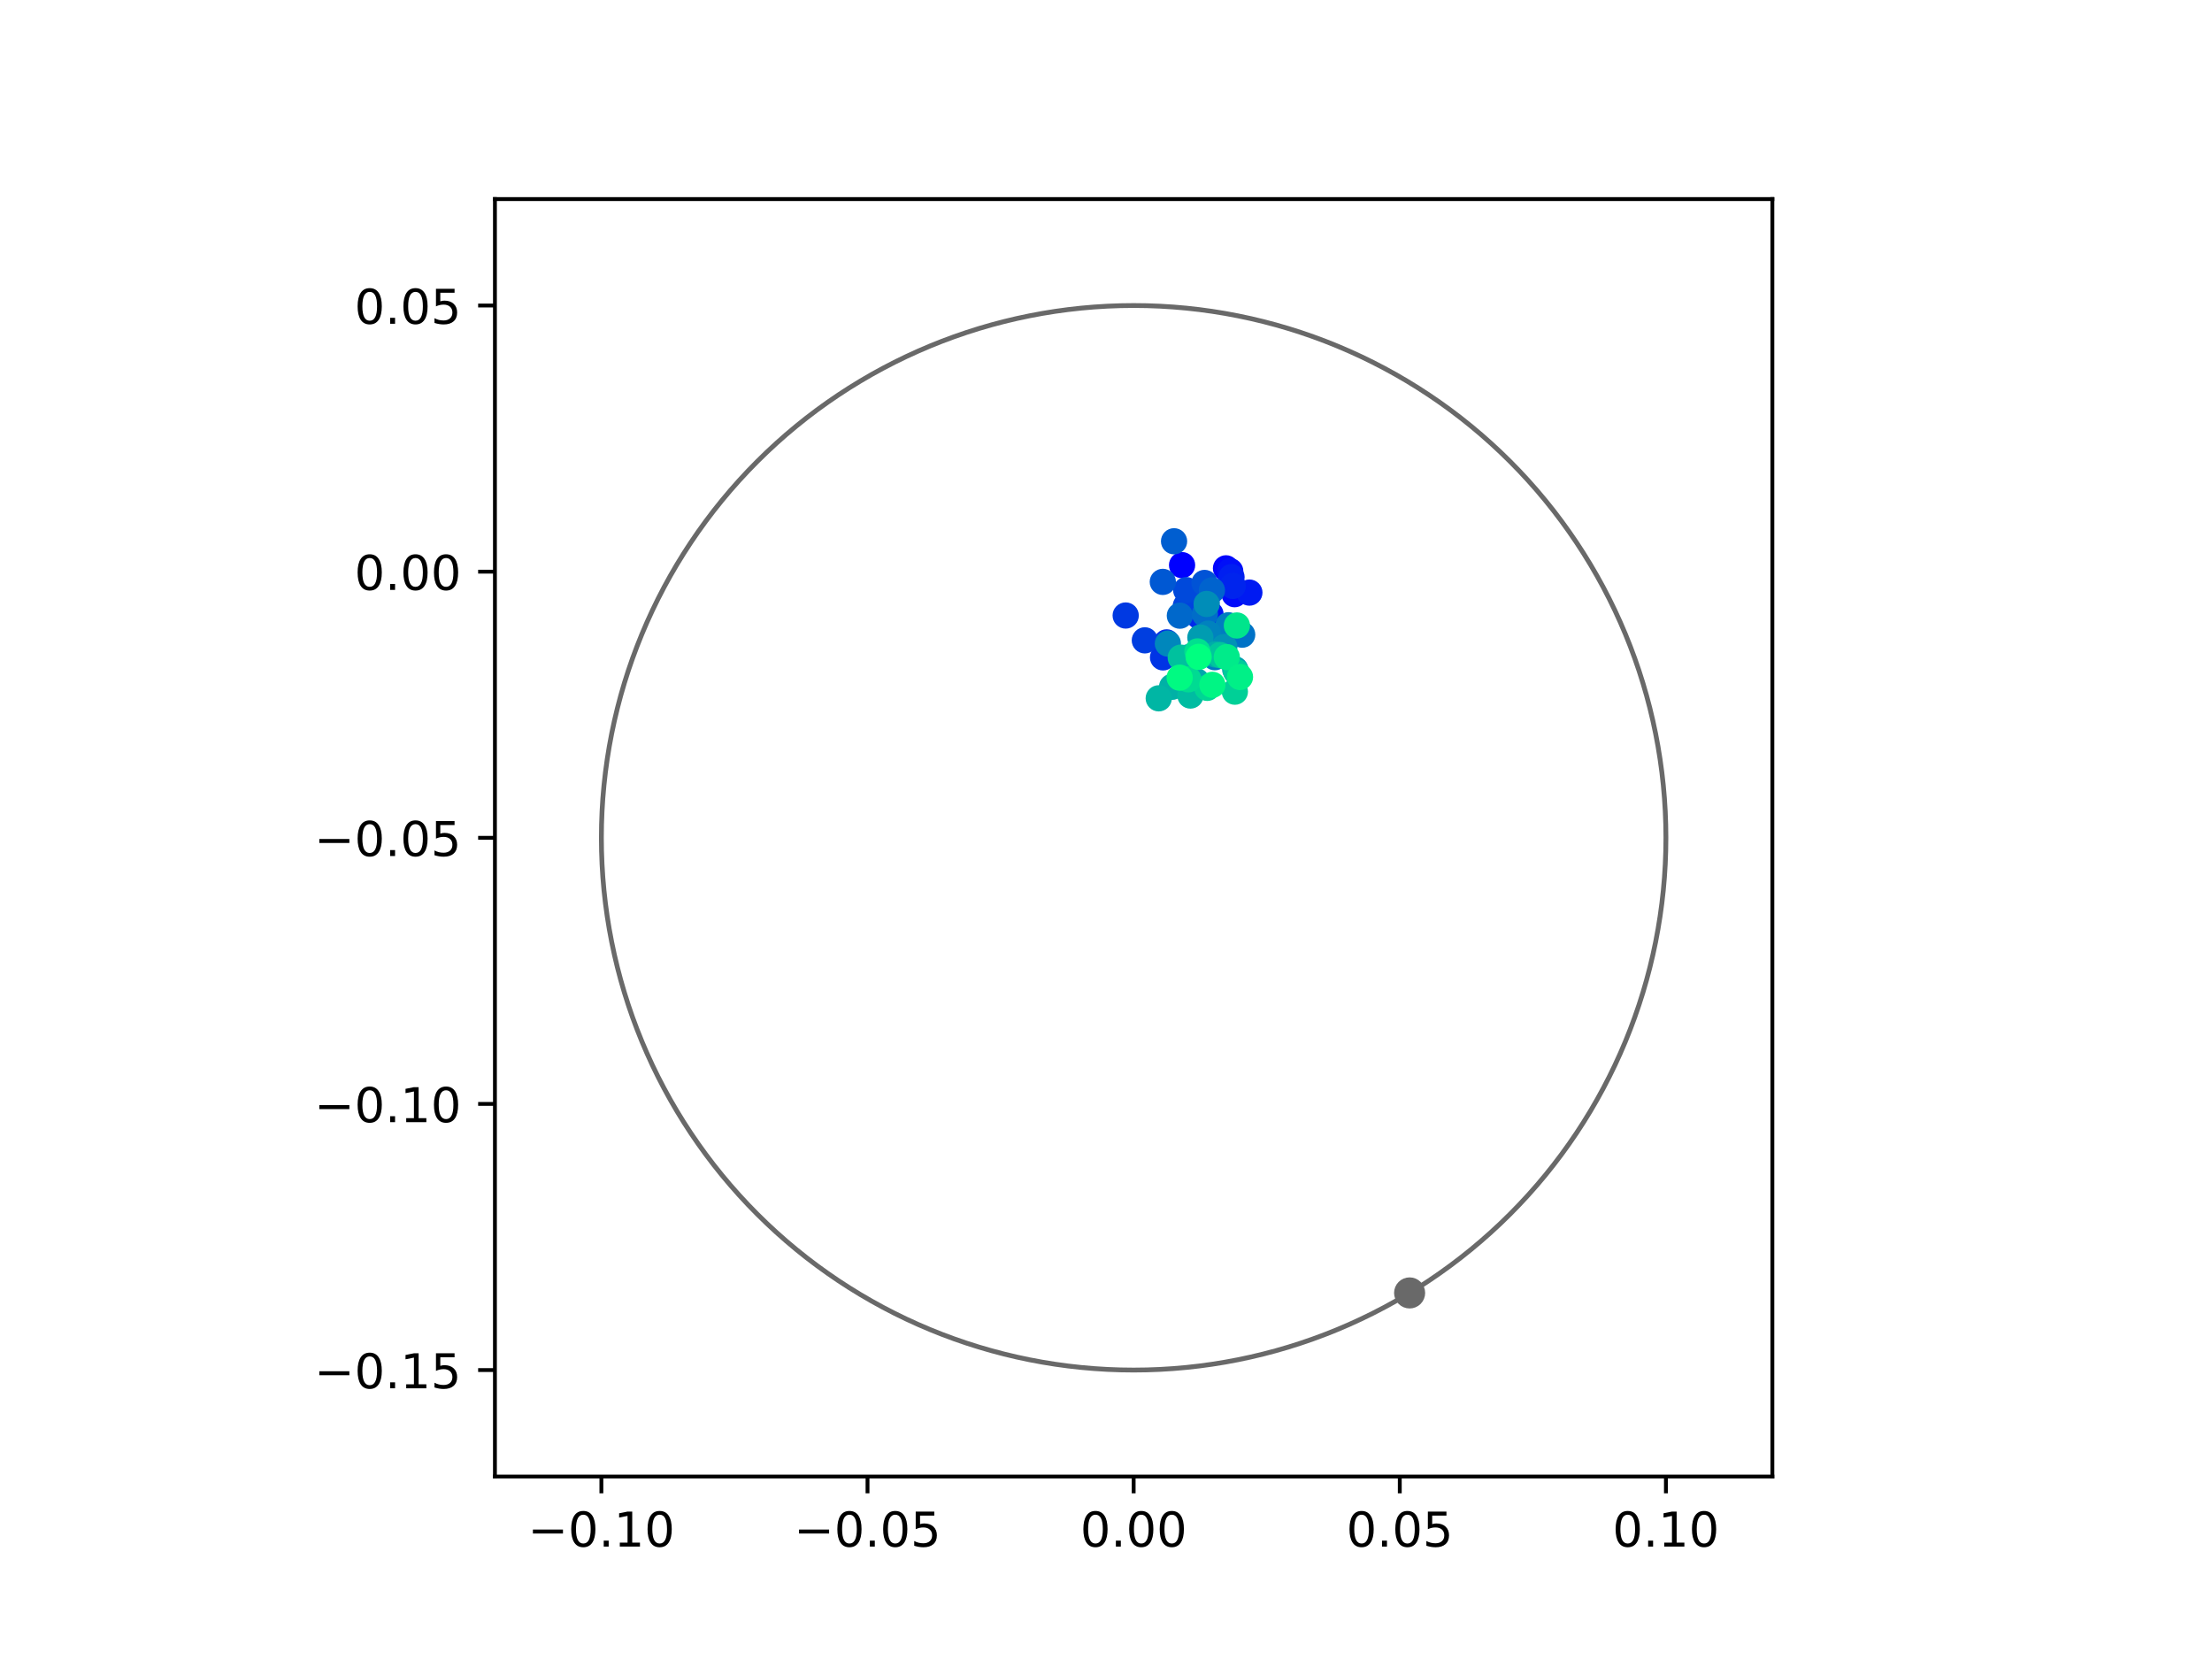 <?xml version="1.0" encoding="utf-8" standalone="no"?>
<!DOCTYPE svg PUBLIC "-//W3C//DTD SVG 1.1//EN"
  "http://www.w3.org/Graphics/SVG/1.1/DTD/svg11.dtd">
<!-- Created with matplotlib (https://matplotlib.org/) -->
<svg height="345.6pt" version="1.1" viewBox="0 0 460.8 345.6" width="460.8pt" xmlns="http://www.w3.org/2000/svg" xmlns:xlink="http://www.w3.org/1999/xlink">
 <defs>
  <style type="text/css">
*{stroke-linecap:butt;stroke-linejoin:round;}
  </style>
 </defs>
 <g id="figure_1">
  <g id="patch_1">
   <path d="M 0 345.6 
L 460.8 345.6 
L 460.8 0 
L 0 0 
z
" style="fill:#ffffff;"/>
  </g>
  <g id="axes_1">
   <g id="patch_2">
    <path d="M 103.104 307.584 
L 369.216 307.584 
L 369.216 41.472 
L 103.104 41.472 
z
" style="fill:#ffffff;"/>
   </g>
   <g id="PathCollection_1">
    <defs>
     <path d="M 0 2.236 
C 0.593 2.236 1.162 2 1.581 1.581 
C 2 1.162 2.236 0.593 2.236 0 
C 2.236 -0.593 2 -1.162 1.581 -1.581 
C 1.162 -2 0.593 -2.236 0 -2.236 
C -0.593 -2.236 -1.162 -2 -1.581 -1.581 
C -2 -1.162 -2.236 -0.593 -2.236 0 
C -2.236 0.593 -2 1.162 -1.581 1.581 
C -1.162 2 -0.593 2.236 0 2.236 
z
" id="C0_0_6781186bce"/>
    </defs>
    <g clip-path="url(#p39260b05e7)">
     <use style="fill:#0000ff;stroke:#0000ff;" x="246.246" xlink:href="#C0_0_6781186bce" y="117.732"/>
    </g>
    <g clip-path="url(#p39260b05e7)">
     <use style="fill:#0005fc;stroke:#0005fc;" x="255.397" xlink:href="#C0_0_6781186bce" y="118.395"/>
    </g>
    <g clip-path="url(#p39260b05e7)">
     <use style="fill:#000afa;stroke:#000afa;" x="257.188" xlink:href="#C0_0_6781186bce" y="123.78"/>
    </g>
    <g clip-path="url(#p39260b05e7)">
     <use style="fill:#000ff8;stroke:#000ff8;" x="256.28" xlink:href="#C0_0_6781186bce" y="118.992"/>
    </g>
    <g clip-path="url(#p39260b05e7)">
     <use style="fill:#0014f5;stroke:#0014f5;" x="252.167" xlink:href="#C0_0_6781186bce" y="127.939"/>
    </g>
    <g clip-path="url(#p39260b05e7)">
     <use style="fill:#001af2;stroke:#001af2;" x="260.269" xlink:href="#C0_0_6781186bce" y="123.448"/>
    </g>
    <g clip-path="url(#p39260b05e7)">
     <use style="fill:#001ff0;stroke:#001ff0;" x="256.545" xlink:href="#C0_0_6781186bce" y="120.219"/>
    </g>
    <g clip-path="url(#p39260b05e7)">
     <use style="fill:#0024ed;stroke:#0024ed;" x="256.81" xlink:href="#C0_0_6781186bce" y="122.056"/>
    </g>
    <g clip-path="url(#p39260b05e7)">
     <use style="fill:#0029eb;stroke:#0029eb;" x="249.784" xlink:href="#C0_0_6781186bce" y="128.362"/>
    </g>
    <g clip-path="url(#p39260b05e7)">
     <use style="fill:#002fe8;stroke:#002fe8;" x="243.04" xlink:href="#C0_0_6781186bce" y="133.817"/>
    </g>
    <g clip-path="url(#p39260b05e7)">
     <use style="fill:#0034e5;stroke:#0034e5;" x="242.282" xlink:href="#C0_0_6781186bce" y="136.948"/>
    </g>
    <g clip-path="url(#p39260b05e7)">
     <use style="fill:#0039e2;stroke:#0039e2;" x="234.502" xlink:href="#C0_0_6781186bce" y="128.222"/>
    </g>
    <g clip-path="url(#p39260b05e7)">
     <use style="fill:#003ee0;stroke:#003ee0;" x="238.491" xlink:href="#C0_0_6781186bce" y="133.396"/>
    </g>
    <g clip-path="url(#p39260b05e7)">
     <use style="fill:#0043de;stroke:#0043de;" x="247.028" xlink:href="#C0_0_6781186bce" y="126.225"/>
    </g>
    <g clip-path="url(#p39260b05e7)">
     <use style="fill:#0049db;stroke:#0049db;" x="247.109" xlink:href="#C0_0_6781186bce" y="122.932"/>
    </g>
    <g clip-path="url(#p39260b05e7)">
     <use style="fill:#004ed8;stroke:#004ed8;" x="251.333" xlink:href="#C0_0_6781186bce" y="125.423"/>
    </g>
    <g clip-path="url(#p39260b05e7)">
     <use style="fill:#0053d6;stroke:#0053d6;" x="250.932" xlink:href="#C0_0_6781186bce" y="121.439"/>
    </g>
    <g clip-path="url(#p39260b05e7)">
     <use style="fill:#0058d3;stroke:#0058d3;" x="242.234" xlink:href="#C0_0_6781186bce" y="121.219"/>
    </g>
    <g clip-path="url(#p39260b05e7)">
     <use style="fill:#005ed0;stroke:#005ed0;" x="244.578" xlink:href="#C0_0_6781186bce" y="112.758"/>
    </g>
    <g clip-path="url(#p39260b05e7)">
     <use style="fill:#0063ce;stroke:#0063ce;" x="252.466" xlink:href="#C0_0_6781186bce" y="122.987"/>
    </g>
    <g clip-path="url(#p39260b05e7)">
     <use style="fill:#0068cb;stroke:#0068cb;" x="245.788" xlink:href="#C0_0_6781186bce" y="128.255"/>
    </g>
    <g clip-path="url(#p39260b05e7)">
     <use style="fill:#006dc8;stroke:#006dc8;" x="250.999" xlink:href="#C0_0_6781186bce" y="127.935"/>
    </g>
    <g clip-path="url(#p39260b05e7)">
     <use style="fill:#0072c6;stroke:#0072c6;" x="258.771" xlink:href="#C0_0_6781186bce" y="132.215"/>
    </g>
    <g clip-path="url(#p39260b05e7)">
     <use style="fill:#0078c3;stroke:#0078c3;" x="253.072" xlink:href="#C0_0_6781186bce" y="136.913"/>
    </g>
    <g clip-path="url(#p39260b05e7)">
     <use style="fill:#007dc0;stroke:#007dc0;" x="255.891" xlink:href="#C0_0_6781186bce" y="130.254"/>
    </g>
    <g clip-path="url(#p39260b05e7)">
     <use style="fill:#0082be;stroke:#0082be;" x="251.686" xlink:href="#C0_0_6781186bce" y="132.003"/>
    </g>
    <g clip-path="url(#p39260b05e7)">
     <use style="fill:#0087bc;stroke:#0087bc;" x="243.29" xlink:href="#C0_0_6781186bce" y="134.07"/>
    </g>
    <g clip-path="url(#p39260b05e7)">
     <use style="fill:#008db8;stroke:#008db8;" x="251.368" xlink:href="#C0_0_6781186bce" y="125.816"/>
    </g>
    <g clip-path="url(#p39260b05e7)">
     <use style="fill:#0092b6;stroke:#0092b6;" x="255.047" xlink:href="#C0_0_6781186bce" y="134.795"/>
    </g>
    <g clip-path="url(#p39260b05e7)">
     <use style="fill:#0097b3;stroke:#0097b3;" x="247.748" xlink:href="#C0_0_6781186bce" y="136.866"/>
    </g>
    <g clip-path="url(#p39260b05e7)">
     <use style="fill:#009cb1;stroke:#009cb1;" x="250.057" xlink:href="#C0_0_6781186bce" y="132.812"/>
    </g>
    <g clip-path="url(#p39260b05e7)">
     <use style="fill:#00a1ae;stroke:#00a1ae;" x="257.315" xlink:href="#C0_0_6781186bce" y="139.442"/>
    </g>
    <g clip-path="url(#p39260b05e7)">
     <use style="fill:#00a7ac;stroke:#00a7ac;" x="249.284" xlink:href="#C0_0_6781186bce" y="141.924"/>
    </g>
    <g clip-path="url(#p39260b05e7)">
     <use style="fill:#00aca9;stroke:#00aca9;" x="253.173" xlink:href="#C0_0_6781186bce" y="136.335"/>
    </g>
    <g clip-path="url(#p39260b05e7)">
     <use style="fill:#00b1a6;stroke:#00b1a6;" x="244.171" xlink:href="#C0_0_6781186bce" y="143.071"/>
    </g>
    <g clip-path="url(#p39260b05e7)">
     <use style="fill:#00b6a4;stroke:#00b6a4;" x="241.385" xlink:href="#C0_0_6781186bce" y="145.472"/>
    </g>
    <g clip-path="url(#p39260b05e7)">
     <use style="fill:#00bca1;stroke:#00bca1;" x="247.988" xlink:href="#C0_0_6781186bce" y="144.894"/>
    </g>
    <g clip-path="url(#p39260b05e7)">
     <use style="fill:#00c19e;stroke:#00c19e;" x="245.97" xlink:href="#C0_0_6781186bce" y="136.998"/>
    </g>
    <g clip-path="url(#p39260b05e7)">
     <use style="fill:#00c69c;stroke:#00c69c;" x="254.181" xlink:href="#C0_0_6781186bce" y="136.465"/>
    </g>
    <g clip-path="url(#p39260b05e7)">
     <use style="fill:#00cb9a;stroke:#00cb9a;" x="257.55" xlink:href="#C0_0_6781186bce" y="139.997"/>
    </g>
    <g clip-path="url(#p39260b05e7)">
     <use style="fill:#00d097;stroke:#00d097;" x="257.245" xlink:href="#C0_0_6781186bce" y="144.088"/>
    </g>
    <g clip-path="url(#p39260b05e7)">
     <use style="fill:#00d694;stroke:#00d694;" x="251.495" xlink:href="#C0_0_6781186bce" y="143.293"/>
    </g>
    <g clip-path="url(#p39260b05e7)">
     <use style="fill:#00db92;stroke:#00db92;" x="247.559" xlink:href="#C0_0_6781186bce" y="141.52"/>
    </g>
    <g clip-path="url(#p39260b05e7)">
     <use style="fill:#00e08f;stroke:#00e08f;" x="249.45" xlink:href="#C0_0_6781186bce" y="135.705"/>
    </g>
    <g clip-path="url(#p39260b05e7)">
     <use style="fill:#00e58c;stroke:#00e58c;" x="257.665" xlink:href="#C0_0_6781186bce" y="130.299"/>
    </g>
    <g clip-path="url(#p39260b05e7)">
     <use style="fill:#00eb8a;stroke:#00eb8a;" x="255.566" xlink:href="#C0_0_6781186bce" y="136.894"/>
    </g>
    <g clip-path="url(#p39260b05e7)">
     <use style="fill:#00f087;stroke:#00f087;" x="258.312" xlink:href="#C0_0_6781186bce" y="141.031"/>
    </g>
    <g clip-path="url(#p39260b05e7)">
     <use style="fill:#00f584;stroke:#00f584;" x="252.566" xlink:href="#C0_0_6781186bce" y="142.662"/>
    </g>
    <g clip-path="url(#p39260b05e7)">
     <use style="fill:#00fa82;stroke:#00fa82;" x="245.741" xlink:href="#C0_0_6781186bce" y="141.172"/>
    </g>
    <g clip-path="url(#p39260b05e7)">
     <use style="fill:#00ff80;stroke:#00ff80;" x="249.694" xlink:href="#C0_0_6781186bce" y="136.837"/>
    </g>
   </g>
   <g id="PathCollection_2">
    <defs>
     <path d="M 0 2.739 
C 0.726 2.739 1.423 2.45 1.936 1.936 
C 2.45 1.423 2.739 0.726 2.739 0 
C 2.739 -0.726 2.45 -1.423 1.936 -1.936 
C 1.423 -2.45 0.726 -2.739 0 -2.739 
C -0.726 -2.739 -1.423 -2.45 -1.936 -1.936 
C -2.45 -1.423 -2.739 -0.726 -2.739 0 
C -2.739 0.726 -2.45 1.423 -1.936 1.936 
C -1.423 2.45 -0.726 2.739 0 2.739 
z
" id="m13edf68273" style="stroke:#696969;"/>
    </defs>
    <g clip-path="url(#p39260b05e7)">
     <use style="fill:#696969;stroke:#696969;" x="293.649" xlink:href="#m13edf68273" y="269.34"/>
    </g>
   </g>
   <g id="patch_3">
    <path clip-path="url(#p39260b05e7)" d="M 236.16 285.408 
C 265.566 285.408 293.771 273.725 314.564 252.932 
C 335.357 232.139 347.04 203.934 347.04 174.528 
C 347.04 145.122 335.357 116.917 314.564 96.124 
C 293.771 75.331 265.566 63.648 236.16 63.648 
C 206.754 63.648 178.549 75.331 157.756 96.124 
C 136.963 116.917 125.28 145.122 125.28 174.528 
C 125.28 203.934 136.963 232.139 157.756 252.932 
C 178.549 273.725 206.754 285.408 236.16 285.408 
z
" style="fill:none;stroke:#696969;stroke-linejoin:miter;"/>
   </g>
   <g id="matplotlib.axis_1">
    <g id="xtick_1">
     <g id="line2d_1">
      <defs>
       <path d="M 0 0 
L 0 3.5 
" id="mc26c8e0792" style="stroke:#000000;stroke-width:0.8;"/>
      </defs>
      <g>
       <use style="stroke:#000000;stroke-width:0.8;" x="125.28" xlink:href="#mc26c8e0792" y="307.584"/>
      </g>
     </g>
     <g id="text_1">
      <!-- −0.10 -->
      <defs>
       <path d="M 10.594 35.5 
L 73.188 35.5 
L 73.188 27.203 
L 10.594 27.203 
z
" id="DejaVuSans-8722"/>
       <path d="M 31.781 66.406 
Q 24.172 66.406 20.328 58.906 
Q 16.5 51.422 16.5 36.375 
Q 16.5 21.391 20.328 13.891 
Q 24.172 6.391 31.781 6.391 
Q 39.453 6.391 43.281 13.891 
Q 47.125 21.391 47.125 36.375 
Q 47.125 51.422 43.281 58.906 
Q 39.453 66.406 31.781 66.406 
z
M 31.781 74.219 
Q 44.047 74.219 50.516 64.516 
Q 56.984 54.828 56.984 36.375 
Q 56.984 17.969 50.516 8.266 
Q 44.047 -1.422 31.781 -1.422 
Q 19.531 -1.422 13.062 8.266 
Q 6.594 17.969 6.594 36.375 
Q 6.594 54.828 13.062 64.516 
Q 19.531 74.219 31.781 74.219 
z
" id="DejaVuSans-48"/>
       <path d="M 10.688 12.406 
L 21 12.406 
L 21 0 
L 10.688 0 
z
" id="DejaVuSans-46"/>
       <path d="M 12.406 8.297 
L 28.516 8.297 
L 28.516 63.922 
L 10.984 60.406 
L 10.984 69.391 
L 28.422 72.906 
L 38.281 72.906 
L 38.281 8.297 
L 54.391 8.297 
L 54.391 0 
L 12.406 0 
z
" id="DejaVuSans-49"/>
      </defs>
      <g transform="translate(109.957 322.182)scale(0.1 -0.1)">
       <use xlink:href="#DejaVuSans-8722"/>
       <use x="83.789" xlink:href="#DejaVuSans-48"/>
       <use x="147.412" xlink:href="#DejaVuSans-46"/>
       <use x="179.199" xlink:href="#DejaVuSans-49"/>
       <use x="242.822" xlink:href="#DejaVuSans-48"/>
      </g>
     </g>
    </g>
    <g id="xtick_2">
     <g id="line2d_2">
      <g>
       <use style="stroke:#000000;stroke-width:0.8;" x="180.72" xlink:href="#mc26c8e0792" y="307.584"/>
      </g>
     </g>
     <g id="text_2">
      <!-- −0.05 -->
      <defs>
       <path d="M 10.797 72.906 
L 49.516 72.906 
L 49.516 64.594 
L 19.828 64.594 
L 19.828 46.734 
Q 21.969 47.469 24.109 47.828 
Q 26.266 48.188 28.422 48.188 
Q 40.625 48.188 47.75 41.5 
Q 54.891 34.812 54.891 23.391 
Q 54.891 11.625 47.562 5.094 
Q 40.234 -1.422 26.906 -1.422 
Q 22.312 -1.422 17.547 -0.641 
Q 12.797 0.141 7.719 1.703 
L 7.719 11.625 
Q 12.109 9.234 16.797 8.062 
Q 21.484 6.891 26.703 6.891 
Q 35.156 6.891 40.078 11.328 
Q 45.016 15.766 45.016 23.391 
Q 45.016 31 40.078 35.438 
Q 35.156 39.891 26.703 39.891 
Q 22.75 39.891 18.812 39.016 
Q 14.891 38.141 10.797 36.281 
z
" id="DejaVuSans-53"/>
      </defs>
      <g transform="translate(165.397 322.182)scale(0.1 -0.1)">
       <use xlink:href="#DejaVuSans-8722"/>
       <use x="83.789" xlink:href="#DejaVuSans-48"/>
       <use x="147.412" xlink:href="#DejaVuSans-46"/>
       <use x="179.199" xlink:href="#DejaVuSans-48"/>
       <use x="242.822" xlink:href="#DejaVuSans-53"/>
      </g>
     </g>
    </g>
    <g id="xtick_3">
     <g id="line2d_3">
      <g>
       <use style="stroke:#000000;stroke-width:0.8;" x="236.16" xlink:href="#mc26c8e0792" y="307.584"/>
      </g>
     </g>
     <g id="text_3">
      <!-- 0.00 -->
      <g transform="translate(225.027 322.182)scale(0.1 -0.1)">
       <use xlink:href="#DejaVuSans-48"/>
       <use x="63.623" xlink:href="#DejaVuSans-46"/>
       <use x="95.41" xlink:href="#DejaVuSans-48"/>
       <use x="159.033" xlink:href="#DejaVuSans-48"/>
      </g>
     </g>
    </g>
    <g id="xtick_4">
     <g id="line2d_4">
      <g>
       <use style="stroke:#000000;stroke-width:0.8;" x="291.6" xlink:href="#mc26c8e0792" y="307.584"/>
      </g>
     </g>
     <g id="text_4">
      <!-- 0.05 -->
      <g transform="translate(280.467 322.182)scale(0.1 -0.1)">
       <use xlink:href="#DejaVuSans-48"/>
       <use x="63.623" xlink:href="#DejaVuSans-46"/>
       <use x="95.41" xlink:href="#DejaVuSans-48"/>
       <use x="159.033" xlink:href="#DejaVuSans-53"/>
      </g>
     </g>
    </g>
    <g id="xtick_5">
     <g id="line2d_5">
      <g>
       <use style="stroke:#000000;stroke-width:0.8;" x="347.04" xlink:href="#mc26c8e0792" y="307.584"/>
      </g>
     </g>
     <g id="text_5">
      <!-- 0.10 -->
      <g transform="translate(335.907 322.182)scale(0.1 -0.1)">
       <use xlink:href="#DejaVuSans-48"/>
       <use x="63.623" xlink:href="#DejaVuSans-46"/>
       <use x="95.41" xlink:href="#DejaVuSans-49"/>
       <use x="159.033" xlink:href="#DejaVuSans-48"/>
      </g>
     </g>
    </g>
   </g>
   <g id="matplotlib.axis_2">
    <g id="ytick_1">
     <g id="line2d_6">
      <defs>
       <path d="M 0 0 
L -3.5 0 
" id="m3f7592d7e6" style="stroke:#000000;stroke-width:0.8;"/>
      </defs>
      <g>
       <use style="stroke:#000000;stroke-width:0.8;" x="103.104" xlink:href="#m3f7592d7e6" y="285.408"/>
      </g>
     </g>
     <g id="text_6">
      <!-- −0.15 -->
      <g transform="translate(65.459 289.207)scale(0.1 -0.1)">
       <use xlink:href="#DejaVuSans-8722"/>
       <use x="83.789" xlink:href="#DejaVuSans-48"/>
       <use x="147.412" xlink:href="#DejaVuSans-46"/>
       <use x="179.199" xlink:href="#DejaVuSans-49"/>
       <use x="242.822" xlink:href="#DejaVuSans-53"/>
      </g>
     </g>
    </g>
    <g id="ytick_2">
     <g id="line2d_7">
      <g>
       <use style="stroke:#000000;stroke-width:0.8;" x="103.104" xlink:href="#m3f7592d7e6" y="229.968"/>
      </g>
     </g>
     <g id="text_7">
      <!-- −0.10 -->
      <g transform="translate(65.459 233.767)scale(0.1 -0.1)">
       <use xlink:href="#DejaVuSans-8722"/>
       <use x="83.789" xlink:href="#DejaVuSans-48"/>
       <use x="147.412" xlink:href="#DejaVuSans-46"/>
       <use x="179.199" xlink:href="#DejaVuSans-49"/>
       <use x="242.822" xlink:href="#DejaVuSans-48"/>
      </g>
     </g>
    </g>
    <g id="ytick_3">
     <g id="line2d_8">
      <g>
       <use style="stroke:#000000;stroke-width:0.8;" x="103.104" xlink:href="#m3f7592d7e6" y="174.528"/>
      </g>
     </g>
     <g id="text_8">
      <!-- −0.05 -->
      <g transform="translate(65.459 178.327)scale(0.1 -0.1)">
       <use xlink:href="#DejaVuSans-8722"/>
       <use x="83.789" xlink:href="#DejaVuSans-48"/>
       <use x="147.412" xlink:href="#DejaVuSans-46"/>
       <use x="179.199" xlink:href="#DejaVuSans-48"/>
       <use x="242.822" xlink:href="#DejaVuSans-53"/>
      </g>
     </g>
    </g>
    <g id="ytick_4">
     <g id="line2d_9">
      <g>
       <use style="stroke:#000000;stroke-width:0.8;" x="103.104" xlink:href="#m3f7592d7e6" y="119.088"/>
      </g>
     </g>
     <g id="text_9">
      <!-- 0.00 -->
      <g transform="translate(73.838 122.887)scale(0.1 -0.1)">
       <use xlink:href="#DejaVuSans-48"/>
       <use x="63.623" xlink:href="#DejaVuSans-46"/>
       <use x="95.41" xlink:href="#DejaVuSans-48"/>
       <use x="159.033" xlink:href="#DejaVuSans-48"/>
      </g>
     </g>
    </g>
    <g id="ytick_5">
     <g id="line2d_10">
      <g>
       <use style="stroke:#000000;stroke-width:0.8;" x="103.104" xlink:href="#m3f7592d7e6" y="63.648"/>
      </g>
     </g>
     <g id="text_10">
      <!-- 0.05 -->
      <g transform="translate(73.838 67.447)scale(0.1 -0.1)">
       <use xlink:href="#DejaVuSans-48"/>
       <use x="63.623" xlink:href="#DejaVuSans-46"/>
       <use x="95.41" xlink:href="#DejaVuSans-48"/>
       <use x="159.033" xlink:href="#DejaVuSans-53"/>
      </g>
     </g>
    </g>
   </g>
   <g id="patch_4">
    <path d="M 103.104 307.584 
L 103.104 41.472 
" style="fill:none;stroke:#000000;stroke-linecap:square;stroke-linejoin:miter;stroke-width:0.8;"/>
   </g>
   <g id="patch_5">
    <path d="M 369.216 307.584 
L 369.216 41.472 
" style="fill:none;stroke:#000000;stroke-linecap:square;stroke-linejoin:miter;stroke-width:0.8;"/>
   </g>
   <g id="patch_6">
    <path d="M 103.104 307.584 
L 369.216 307.584 
" style="fill:none;stroke:#000000;stroke-linecap:square;stroke-linejoin:miter;stroke-width:0.8;"/>
   </g>
   <g id="patch_7">
    <path d="M 103.104 41.472 
L 369.216 41.472 
" style="fill:none;stroke:#000000;stroke-linecap:square;stroke-linejoin:miter;stroke-width:0.8;"/>
   </g>
  </g>
 </g>
 <defs>
  <clipPath id="p39260b05e7">
   <rect height="266.112" width="266.112" x="103.104" y="41.472"/>
  </clipPath>
 </defs>
</svg>
